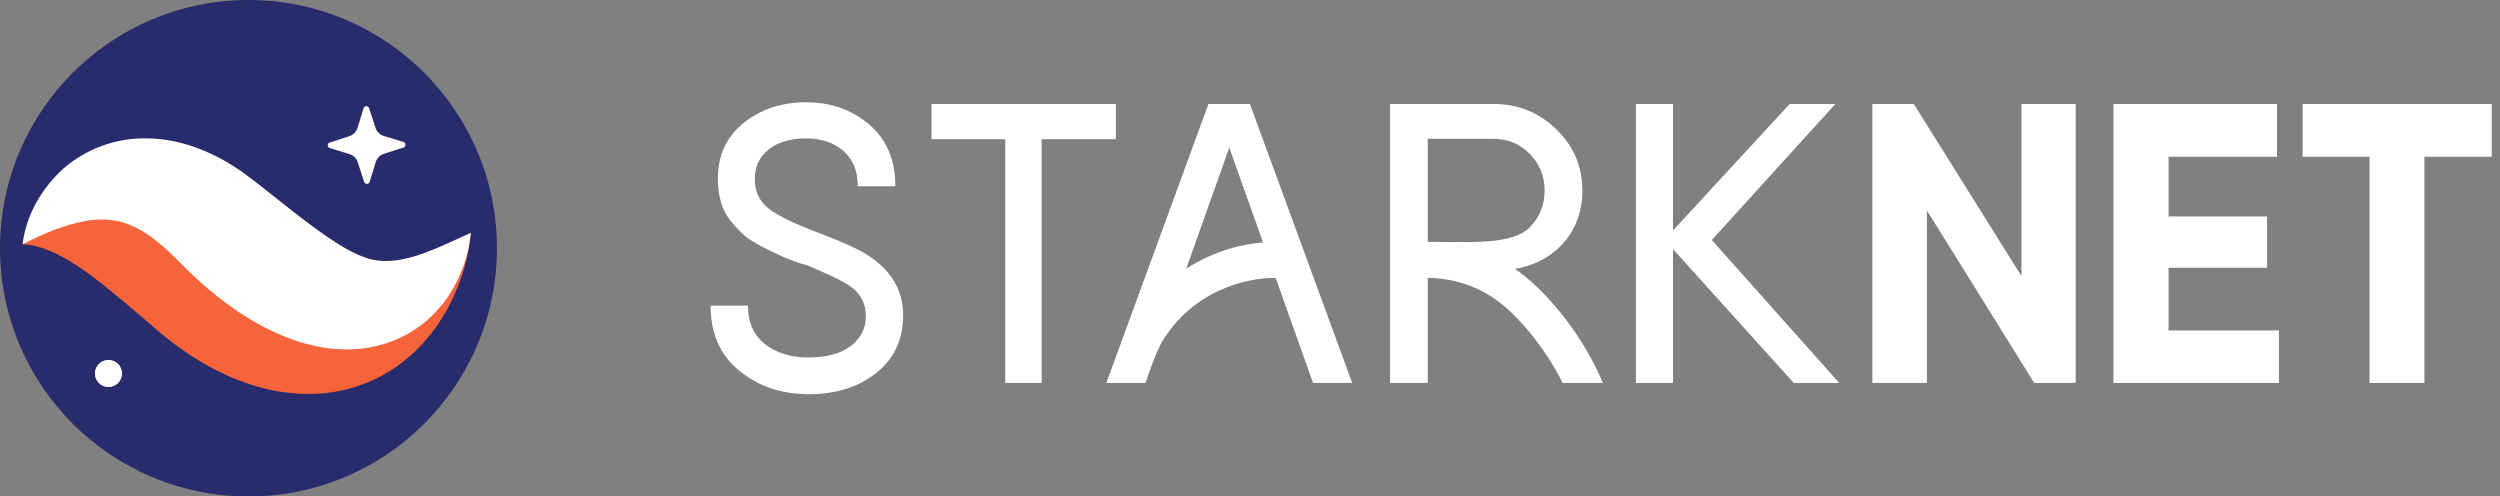 <svg width="141" height="28" viewBox="0 0 141 28" fill="none" xmlns="http://www.w3.org/2000/svg">
<rect x="0" y="0" width="141" height="28" fill="#808080" stroke="none"/>
<path d="M28.028 14C28.028 21.732 21.754 28 14.014 28C6.274 28 0 21.732 0 14C0 6.268 6.274 0 14.014 0C21.754 0 28.028 6.268 28.028 14Z" fill="#292C6C"/>
<path d="M20.537 10.256L20.18 9.156C20.108 8.933 19.931 8.759 19.706 8.69L18.6 8.35C18.447 8.303 18.446 8.087 18.598 8.038L19.699 7.682C19.922 7.61 20.097 7.433 20.166 7.209L20.506 6.104C20.552 5.951 20.768 5.949 20.818 6.102L21.174 7.201C21.246 7.425 21.423 7.599 21.648 7.668L22.754 8.007C22.907 8.054 22.909 8.27 22.757 8.319L21.655 8.675C21.432 8.747 21.258 8.924 21.188 9.149L20.849 10.254C20.802 10.407 20.586 10.408 20.537 10.256Z" fill="white"/>
<path d="M1.273 13.778C1.607 13.126 2.266 12.635 2.95 12.324C3.642 12.017 4.402 11.829 5.149 11.767C6.656 11.631 8.124 11.883 9.462 12.319C10.151 12.524 10.768 12.809 11.405 13.096C11.714 13.245 12.005 13.414 12.305 13.577L13.133 14.056C14.042 14.613 14.923 15.105 15.751 15.488C16.581 15.868 17.331 16.125 18.037 16.256C18.744 16.389 19.463 16.387 20.346 16.184C21.223 15.986 22.209 15.559 23.24 15.011C24.278 14.463 25.341 13.791 26.555 13.134C26.433 14.507 26.044 15.794 25.436 17.038C24.814 18.266 23.948 19.464 22.686 20.435C21.447 21.413 19.747 22.095 18.015 22.198C16.283 22.314 14.636 21.933 13.234 21.36C11.827 20.778 10.611 20.014 9.533 19.169C9.235 18.936 9.076 18.804 8.856 18.618L8.242 18.081C7.829 17.758 7.428 17.371 7.019 17.051C6.202 16.369 5.394 15.686 4.508 15.094C4.062 14.793 3.601 14.514 3.079 14.267C2.819 14.147 2.544 14.036 2.248 13.948C1.945 13.849 1.637 13.791 1.273 13.778Z" fill="#F6643C"/>
<path d="M1.273 13.778C1.444 12.366 2.103 11.04 3.16 9.912C4.211 8.795 5.853 7.934 7.675 7.82C8.575 7.76 9.488 7.86 10.327 8.092C11.163 8.324 11.946 8.661 12.652 9.059C13.004 9.258 13.334 9.477 13.663 9.697L14.539 10.359L15.905 11.437C16.793 12.143 17.64 12.796 18.422 13.335C19.212 13.875 19.885 14.269 20.528 14.5C21.165 14.753 21.97 14.817 23.034 14.55C23.562 14.428 24.113 14.206 24.7 13.966C25.285 13.719 25.891 13.425 26.555 13.134C26.475 13.844 26.331 14.552 26.056 15.213C25.792 15.883 25.445 16.539 24.96 17.15C24.711 17.448 24.445 17.747 24.135 18.024C23.824 18.293 23.48 18.549 23.101 18.774C22.343 19.212 21.444 19.533 20.522 19.647C19.599 19.763 18.674 19.705 17.831 19.526C16.983 19.352 16.211 19.073 15.502 18.749C14.089 18.093 12.906 17.267 11.861 16.394C11.337 15.957 10.845 15.502 10.379 15.039L9.828 14.487C9.662 14.327 9.494 14.166 9.328 14.019C8.66 13.428 8.039 12.977 7.355 12.695C6.676 12.4 5.808 12.279 4.742 12.478C3.68 12.676 2.516 13.134 1.273 13.778Z" fill="white"/>
<path d="M6.875 21.064C6.875 21.482 6.535 21.821 6.117 21.821C5.698 21.821 5.359 21.482 5.359 21.064C5.359 20.646 5.698 20.307 6.117 20.307C6.535 20.307 6.875 20.646 6.875 21.064Z" fill="white"/>
<path d="M6.875 21.064C6.875 21.482 6.535 21.821 6.117 21.821C5.698 21.821 5.359 21.482 5.359 21.064C5.359 20.646 5.698 20.307 6.117 20.307C6.535 20.307 6.875 20.646 6.875 21.064Z" fill="white"/>
<path d="M48.923 14.382C48.413 14.05 47.487 13.631 46.147 13.125C44.805 12.62 43.874 12.166 43.353 11.763C42.833 11.361 42.572 10.805 42.572 10.097C42.572 9.388 42.836 8.829 43.364 8.419C43.892 8.009 44.589 7.805 45.454 7.805C46.318 7.805 47.022 8.039 47.565 8.508C48.108 8.977 48.38 9.643 48.38 10.507H50.497C50.497 9.023 50.005 7.862 49.023 7.024C48.04 6.186 46.856 5.768 45.47 5.768C44.085 5.768 42.908 6.157 41.94 6.936C40.972 7.715 40.488 8.761 40.488 10.075C40.488 11.094 40.739 11.902 41.242 12.5C41.508 12.817 41.763 13.085 42.006 13.302C42.251 13.52 42.764 13.819 43.547 14.199C44.33 14.58 44.995 14.836 45.542 14.969C46.595 15.42 47.458 15.788 48.009 16.187C48.559 16.585 48.834 17.134 48.834 17.831C48.834 18.529 48.548 19.092 47.975 19.52C47.403 19.948 46.612 20.162 45.603 20.162C44.595 20.162 43.773 19.909 43.137 19.404C42.501 18.898 42.184 18.177 42.184 17.239H40.078C40.078 18.811 40.619 20.037 41.702 20.915C42.784 21.794 44.09 22.233 45.62 22.233C47.149 22.233 48.42 21.83 49.433 21.026C50.445 20.221 50.946 19.125 50.935 17.737C50.924 16.349 50.253 15.231 48.923 14.382Z" fill="white"/>
<path d="M62.935 5.866H52.535V7.852H56.697V21.599H58.751V7.852H62.935V5.866Z" fill="white"/>
<path d="M68.156 5.866L62.398 21.599H64.608C64.608 21.599 65.169 19.849 65.624 19.133C67.602 16.026 70.891 15.646 71.948 15.675L74.056 21.599H76.265L70.496 5.866H68.156ZM66.901 15.155L69.332 8.324L71.237 13.676C70.15 13.757 68.567 14.086 66.901 15.155Z" fill="white"/>
<path d="M103.512 5.866H100.937L94.356 12.998V5.866H92.266V21.599H94.356V14.051L101.168 21.599H103.732L96.546 13.536L103.512 5.866Z" fill="white"/>
<path d="M114.014 15.576L107.938 5.866H105.602V21.599H108.677V11.868L114.731 21.599H117.068V5.866H114.014V15.576Z" fill="white"/>
<path d="M122.307 15.104H127.863V12.208H122.307V8.84H128.423V5.866H119.199V21.599H128.533V18.637H122.307V15.104Z" fill="white"/>
<path d="M129.867 5.866V8.84H133.642V21.599H136.737V8.84H140.534V5.866H129.867Z" fill="white"/>
<path d="M86.416 15.935C86.092 15.642 85.763 15.386 85.433 15.162C86.469 15.012 87.585 14.458 88.304 13.557C88.959 12.737 89.245 11.78 89.245 10.749C89.245 9.395 88.756 8.243 87.777 7.292C86.799 6.342 85.622 5.866 84.248 5.866H78.398V21.599H80.527V15.666C81.692 15.693 83.423 15.98 85.014 17.42C86.54 18.803 87.594 20.521 88.137 21.599H90.398C89.93 20.408 88.589 17.903 86.416 15.935ZM84.248 7.83C85.04 7.83 85.716 8.114 86.276 8.68C86.836 9.247 87.116 9.935 87.116 10.743C87.116 11.551 86.845 12.253 86.276 12.822C85.261 13.837 82.916 13.635 80.59 13.645C80.569 13.645 80.548 13.644 80.527 13.644V7.83H84.248Z" fill="white"/>
</svg>
